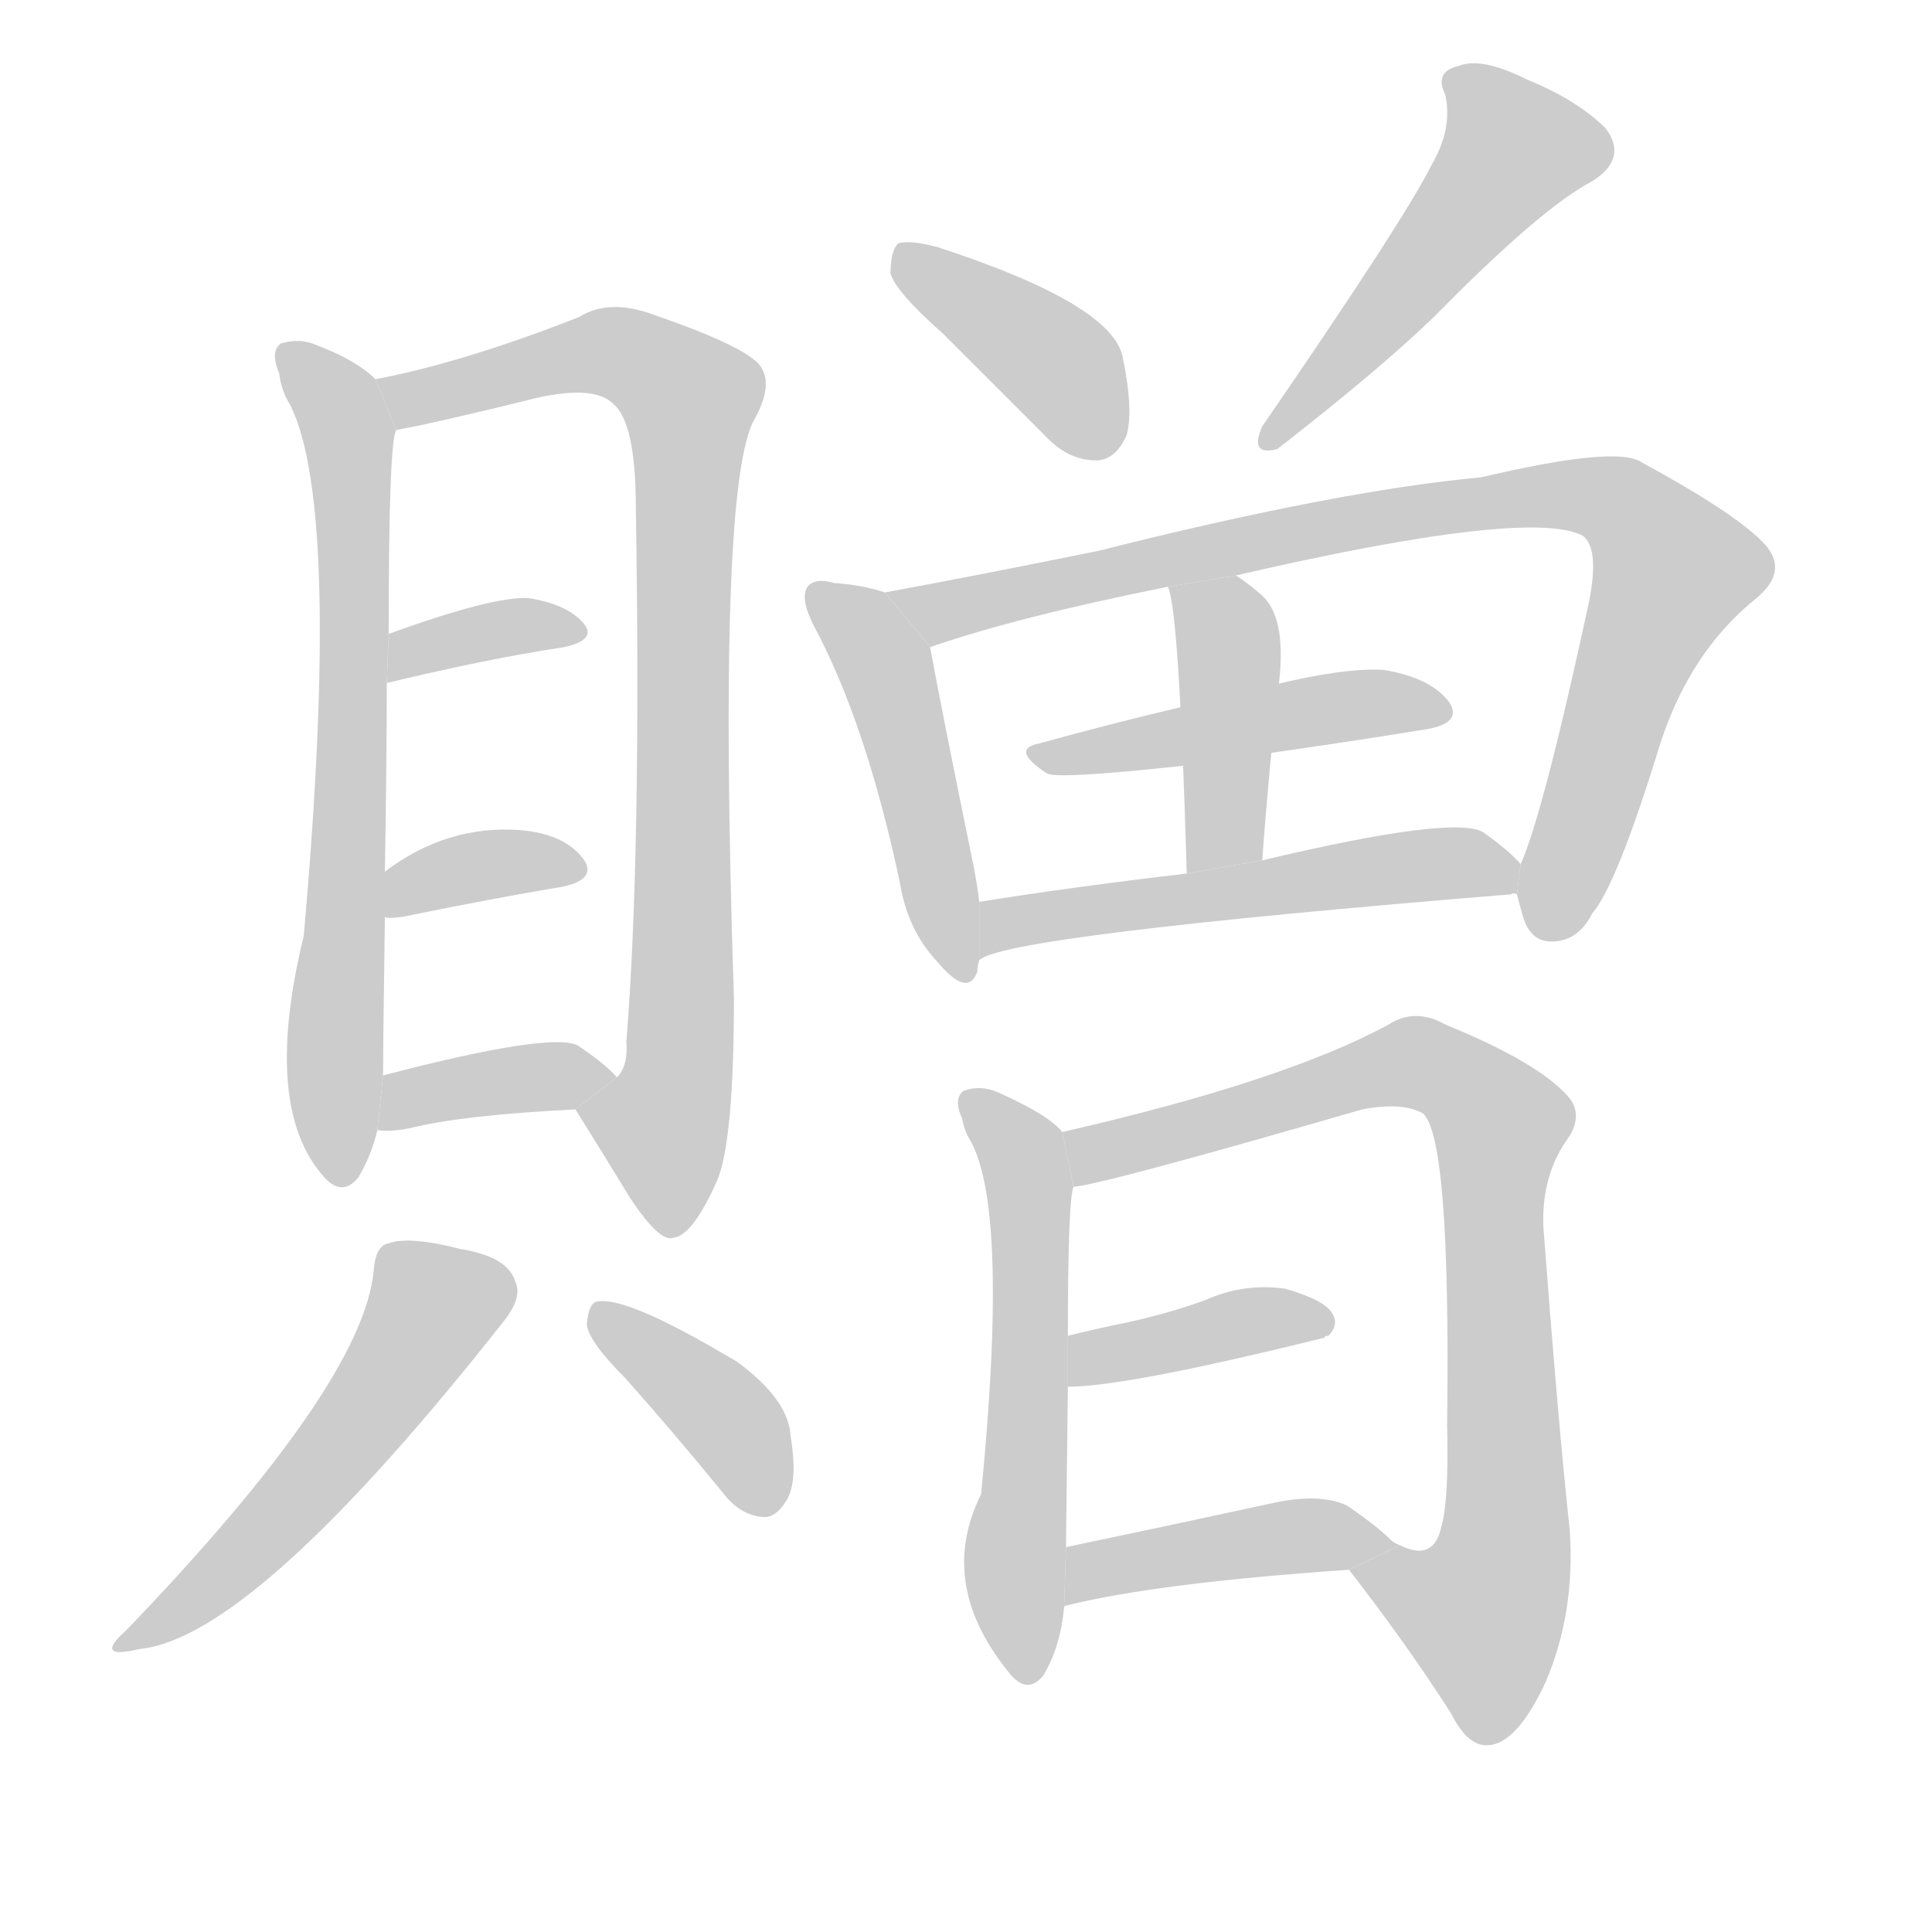 <!--
AnimCJK 2016-2018 Copyright Francois Mizessyn, https://github.com/parsimonhi/animCJK
Derived from:
    MakeMeAHanzi project - https://github.com/skishore/makemeahanzi
    Arphic PL KaitiM GB - https://apps.ubuntu.com/cat/applications/precise/fonts-arphic-gkai00mp/
    Arphic PL UKai - https://apps.ubuntu.com/cat/applications/fonts-arphic-ukai/
You can redistribute and/or modify this file under the terms of the Arphic Public License
as published by Arphic Technology Co., Ltd.
You should have received a copy of this license (the directory "APL") along with this file;
if not, see http://ftp.gnu.org/non-gnu/chinese-fonts-truetype/LICENSE.
-->
<svg id="z36104" class="acjk" version="1.1" viewBox="0 0 1024 1024" xmlns="http://www.w3.org/2000/svg" xmlns:xlink="http://www.w3.org/1999/xlink">
<style>
<![CDATA[
@keyframes z36104k {
	from {
		stroke:#c00;
		stroke-dashoffset:3334;
	}
	75% {
		stroke:#c00;
		stroke-dashoffset:0;
	}
	to {
		stroke:#000;
	}
}
#z36104 path[clip-path] {
	animation:z36104k 1s linear both;
	stroke-dasharray:3334;
	stroke-width:128;
	stroke-linecap:round;
	fill:none;
}
#z36104 path[clip-path="url(#z36104c1)"] {animation-delay:1s;}
#z36104 path[clip-path="url(#z36104c2)"] {animation-delay:2s;}
#z36104 path[clip-path="url(#z36104c3)"] {animation-delay:3s;}
#z36104 path[clip-path="url(#z36104c4)"] {animation-delay:4s;}
#z36104 path[clip-path="url(#z36104c5)"] {animation-delay:5s;}
#z36104 path[clip-path="url(#z36104c6)"] {animation-delay:6s;}
#z36104 path[clip-path="url(#z36104c7)"] {animation-delay:7s;}
#z36104 path[clip-path="url(#z36104c8)"] {animation-delay:8s;}
#z36104 path[clip-path="url(#z36104c9)"] {animation-delay:9s;}
#z36104 path[clip-path="url(#z36104c10)"] {animation-delay:10s;}
#z36104 path[clip-path="url(#z36104c11)"] {animation-delay:11s;}
#z36104 path[clip-path="url(#z36104c12)"] {animation-delay:12s;}
#z36104 path[clip-path="url(#z36104c13)"] {animation-delay:13s;}
#z36104 path[clip-path="url(#z36104c14)"] {animation-delay:14s;}
#z36104 path[clip-path="url(#z36104c15)"] {animation-delay:15s;}
#z36104 path[clip-path="url(#z36104c16)"] {animation-delay:16s;}
#z36104 path[clip-path="url(#z36104c17)"] {animation-delay:17s;}
#z36104 path[clip-path="url(#z36104c18)"] {animation-delay:18s;}
#z36104 path {fill:#ccc;}
]]>
</style>
<path id="z36104d1" d="M199 201Q189 191 168 183Q159 179 149 182Q143 186 148 198Q149 207 154 215Q181 270 161 496Q139 586 171 623Q181 635 190 624Q197 612 200 599L203 570Q203 558 204 486L204 462Q205 404 205 362L206 336Q206 234 210 228L199 201 Z"/>
<path id="z36104d2" d="M305 588Q320 612 334 635Q350 659 357 656Q367 655 380 626Q389 605 389 529Q380 256 400 222Q410 204 403 194Q396 184 347 167Q323 158 307 168Q246 192 199 201L210 228Q214 227 220 226Q248 220 284 211Q315 204 325 214Q337 224 337 269Q340 452 332 552Q333 565 327 571L305 588 Z"/>
<path id="z36104d3" d="M205 362Q259 349 299 343Q317 339 309 330Q300 320 280 317Q261 316 206 336L205 362 Z"/>
<path id="z36104d4" d="M204 486Q205 487 213 486Q262 476 298 470Q317 466 309 455Q299 442 276 440Q237 437 204 462L204 486 Z"/>
<path id="z36104d5" d="M200 599Q207 600 217 598Q245 591 305 588L327 571Q321 564 306 554Q291 547 203 570L200 599 Z"/>
<path id="z36104d6" d="M198 674Q192 734 67 864Q49 880 74 874Q135 868 268 699Q277 687 273 679Q269 666 244 662Q217 655 206 659Q199 660 198 674 Z"/>
<path id="z36104d7" d="M331 730Q356 758 383 791Q392 803 404 804Q411 805 417 795Q423 785 419 761Q418 742 391 722Q331 686 316 690Q312 691 311 702Q312 711 331 730 Z"/>
<path id="z36104d8" d="M500 177Q525 202 554 231Q566 244 581 244Q591 244 597 231Q601 218 595 189Q589 161 497 131Q482 127 476 129Q472 133 472 145Q475 155 500 177 Z"/>
<path id="z36104d9" d="M759 87Q744 117 669 226Q662 242 677 238Q731 196 760 168Q817 110 844 96Q863 84 851 68Q836 53 809 42Q785 30 773 35Q760 38 766 50Q770 68 759 87 Z"/>
<path id="z36104d10" d="M469 314Q457 310 442 309Q432 306 428 311Q424 317 431 331Q459 383 477 468Q481 493 497 510Q513 529 518 515Q518 512 519 509L519 478Q518 469 516 459Q498 371 493 343L469 314 Z"/>
<path id="z36104d11" d="M804 474Q805 478 807 485Q811 500 824 499Q837 498 844 484Q857 469 880 394Q896 345 931 317Q949 302 934 287Q918 271 870 245Q857 236 785 253Q709 260 582 292Q518 305 469 314L493 343Q539 327 619 311L655 305Q811 269 839 284Q848 291 842 320Q818 431 806 458L804 474 Z"/>
<path id="z36104d12" d="M669 456Q673 402 678 361Q682 325 667 314Q660 308 655 305L619 311Q625 323 629 463L669 456 Z"/>
<path id="z36104d13" d="M551 394Q535 397 555 410Q561 413 626 406L674 399Q716 393 753 387Q776 384 768 372Q758 359 733 355Q712 354 675 363L625 375Q587 384 551 394 Z"/>
<path id="z36104d14" d="M519 509Q531 496 801 474Q802 473 804 474L806 458Q800 451 786 441Q770 432 669 456L629 463Q569 470 519 478L519 509 Z"/>
<path id="z36104d15" d="M563 600Q556 591 529 579Q520 575 511 578Q505 582 510 593Q511 599 514 604Q535 640 520 792Q496 840 536 888Q545 898 553 888Q562 873 564 852L565 820Q565 819 566 735L566 708Q566 636 569 629L563 600 Z"/>
<path id="z36104d16" d="M715 832Q746 872 769 908Q778 926 789 925Q804 924 819 892Q835 855 832 811Q826 756 818 650Q817 622 832 602Q839 590 831 581Q815 563 766 543Q750 534 736 543Q681 573 563 600L569 629Q584 628 722 588Q743 584 754 590Q769 602 767 755Q768 795 764 809Q760 828 742 819L715 832 Z"/>
<path id="z36104d17" d="M566 735Q597 735 702 709Q702 708 704 708Q710 702 706 696Q702 689 681 683Q659 680 639 689Q620 696 597 701Q582 704 566 708L566 735 Z"/>
<path id="z36104d18" d="M564 852Q564 851 565 851Q613 839 715 832L742 819Q739 818 737 816Q730 809 714 798Q699 791 673 797Q613 810 565 820L564 852 Z"/>
<defs>
	<clipPath id="z36104c1"><use xlink:href="#z36104d1"/></clipPath>
	<clipPath id="z36104c2"><use xlink:href="#z36104d2"/></clipPath>
	<clipPath id="z36104c3"><use xlink:href="#z36104d3"/></clipPath>
	<clipPath id="z36104c4"><use xlink:href="#z36104d4"/></clipPath>
	<clipPath id="z36104c5"><use xlink:href="#z36104d5"/></clipPath>
	<clipPath id="z36104c6"><use xlink:href="#z36104d6"/></clipPath>
	<clipPath id="z36104c7"><use xlink:href="#z36104d7"/></clipPath>
	<clipPath id="z36104c8"><use xlink:href="#z36104d8"/></clipPath>
	<clipPath id="z36104c9"><use xlink:href="#z36104d9"/></clipPath>
	<clipPath id="z36104c10"><use xlink:href="#z36104d10"/></clipPath>
	<clipPath id="z36104c11"><use xlink:href="#z36104d11"/></clipPath>
	<clipPath id="z36104c12"><use xlink:href="#z36104d12"/></clipPath>
	<clipPath id="z36104c13"><use xlink:href="#z36104d13"/></clipPath>
	<clipPath id="z36104c14"><use xlink:href="#z36104d14"/></clipPath>
	<clipPath id="z36104c15"><use xlink:href="#z36104d15"/></clipPath>
	<clipPath id="z36104c16"><use xlink:href="#z36104d16"/></clipPath>
	<clipPath id="z36104c17"><use xlink:href="#z36104d17"/></clipPath>
	<clipPath id="z36104c18"><use xlink:href="#z36104d18"/></clipPath>
</defs>
<path pathLength="3333" clip-path="url(#z36104c1)" d="M155 192L186 239L178 624"/>
<path pathLength="3333" clip-path="url(#z36104c2)" d="M205 202L319 186L369 214L348 650"/>
<path pathLength="3333" clip-path="url(#z36104c3)" d="M210 353L307 331"/>
<path pathLength="3333" clip-path="url(#z36104c4)" d="M208 478L303 458"/>
<path pathLength="3333" clip-path="url(#z36104c5)" d="M209 591L319 570"/>
<path pathLength="3333" clip-path="url(#z36104c6)" d="M206 666L230 699L146 807L66 869"/>
<path pathLength="3333" clip-path="url(#z36104c7)" d="M318 695L392 760L406 800"/>
<path pathLength="3333" clip-path="url(#z36104c8)" d="M479 134L566 199L580 240"/>
<path pathLength="3333" clip-path="url(#z36104c9)" d="M771 42L807 86L675 232"/>
<path pathLength="3333" clip-path="url(#z36104c10)" d="M435 318L468 352L509 514"/>
<path pathLength="3333" clip-path="url(#z36104c11)" d="M478 314L859 267L892 307L821 493"/>
<path pathLength="3333" clip-path="url(#z36104c12)" d="M627 316L652 352L645 459"/>
<path pathLength="3333" clip-path="url(#z36104c13)" d="M548 399L763 375"/>
<path pathLength="3333" clip-path="url(#z36104c14)" d="M525 499L800 462"/>
<path pathLength="3333" clip-path="url(#z36104c15)" d="M516 586L545 628L542 888"/>
<path pathLength="3333" clip-path="url(#z36104c16)" d="M570 608L748 563L795 594L792 848L775 873L721 837"/>
<path pathLength="3333" clip-path="url(#z36104c17)" d="M571 727L701 700"/>
<path pathLength="3333" clip-path="url(#z36104c18)" d="M570 842L732 818"/>
</svg>